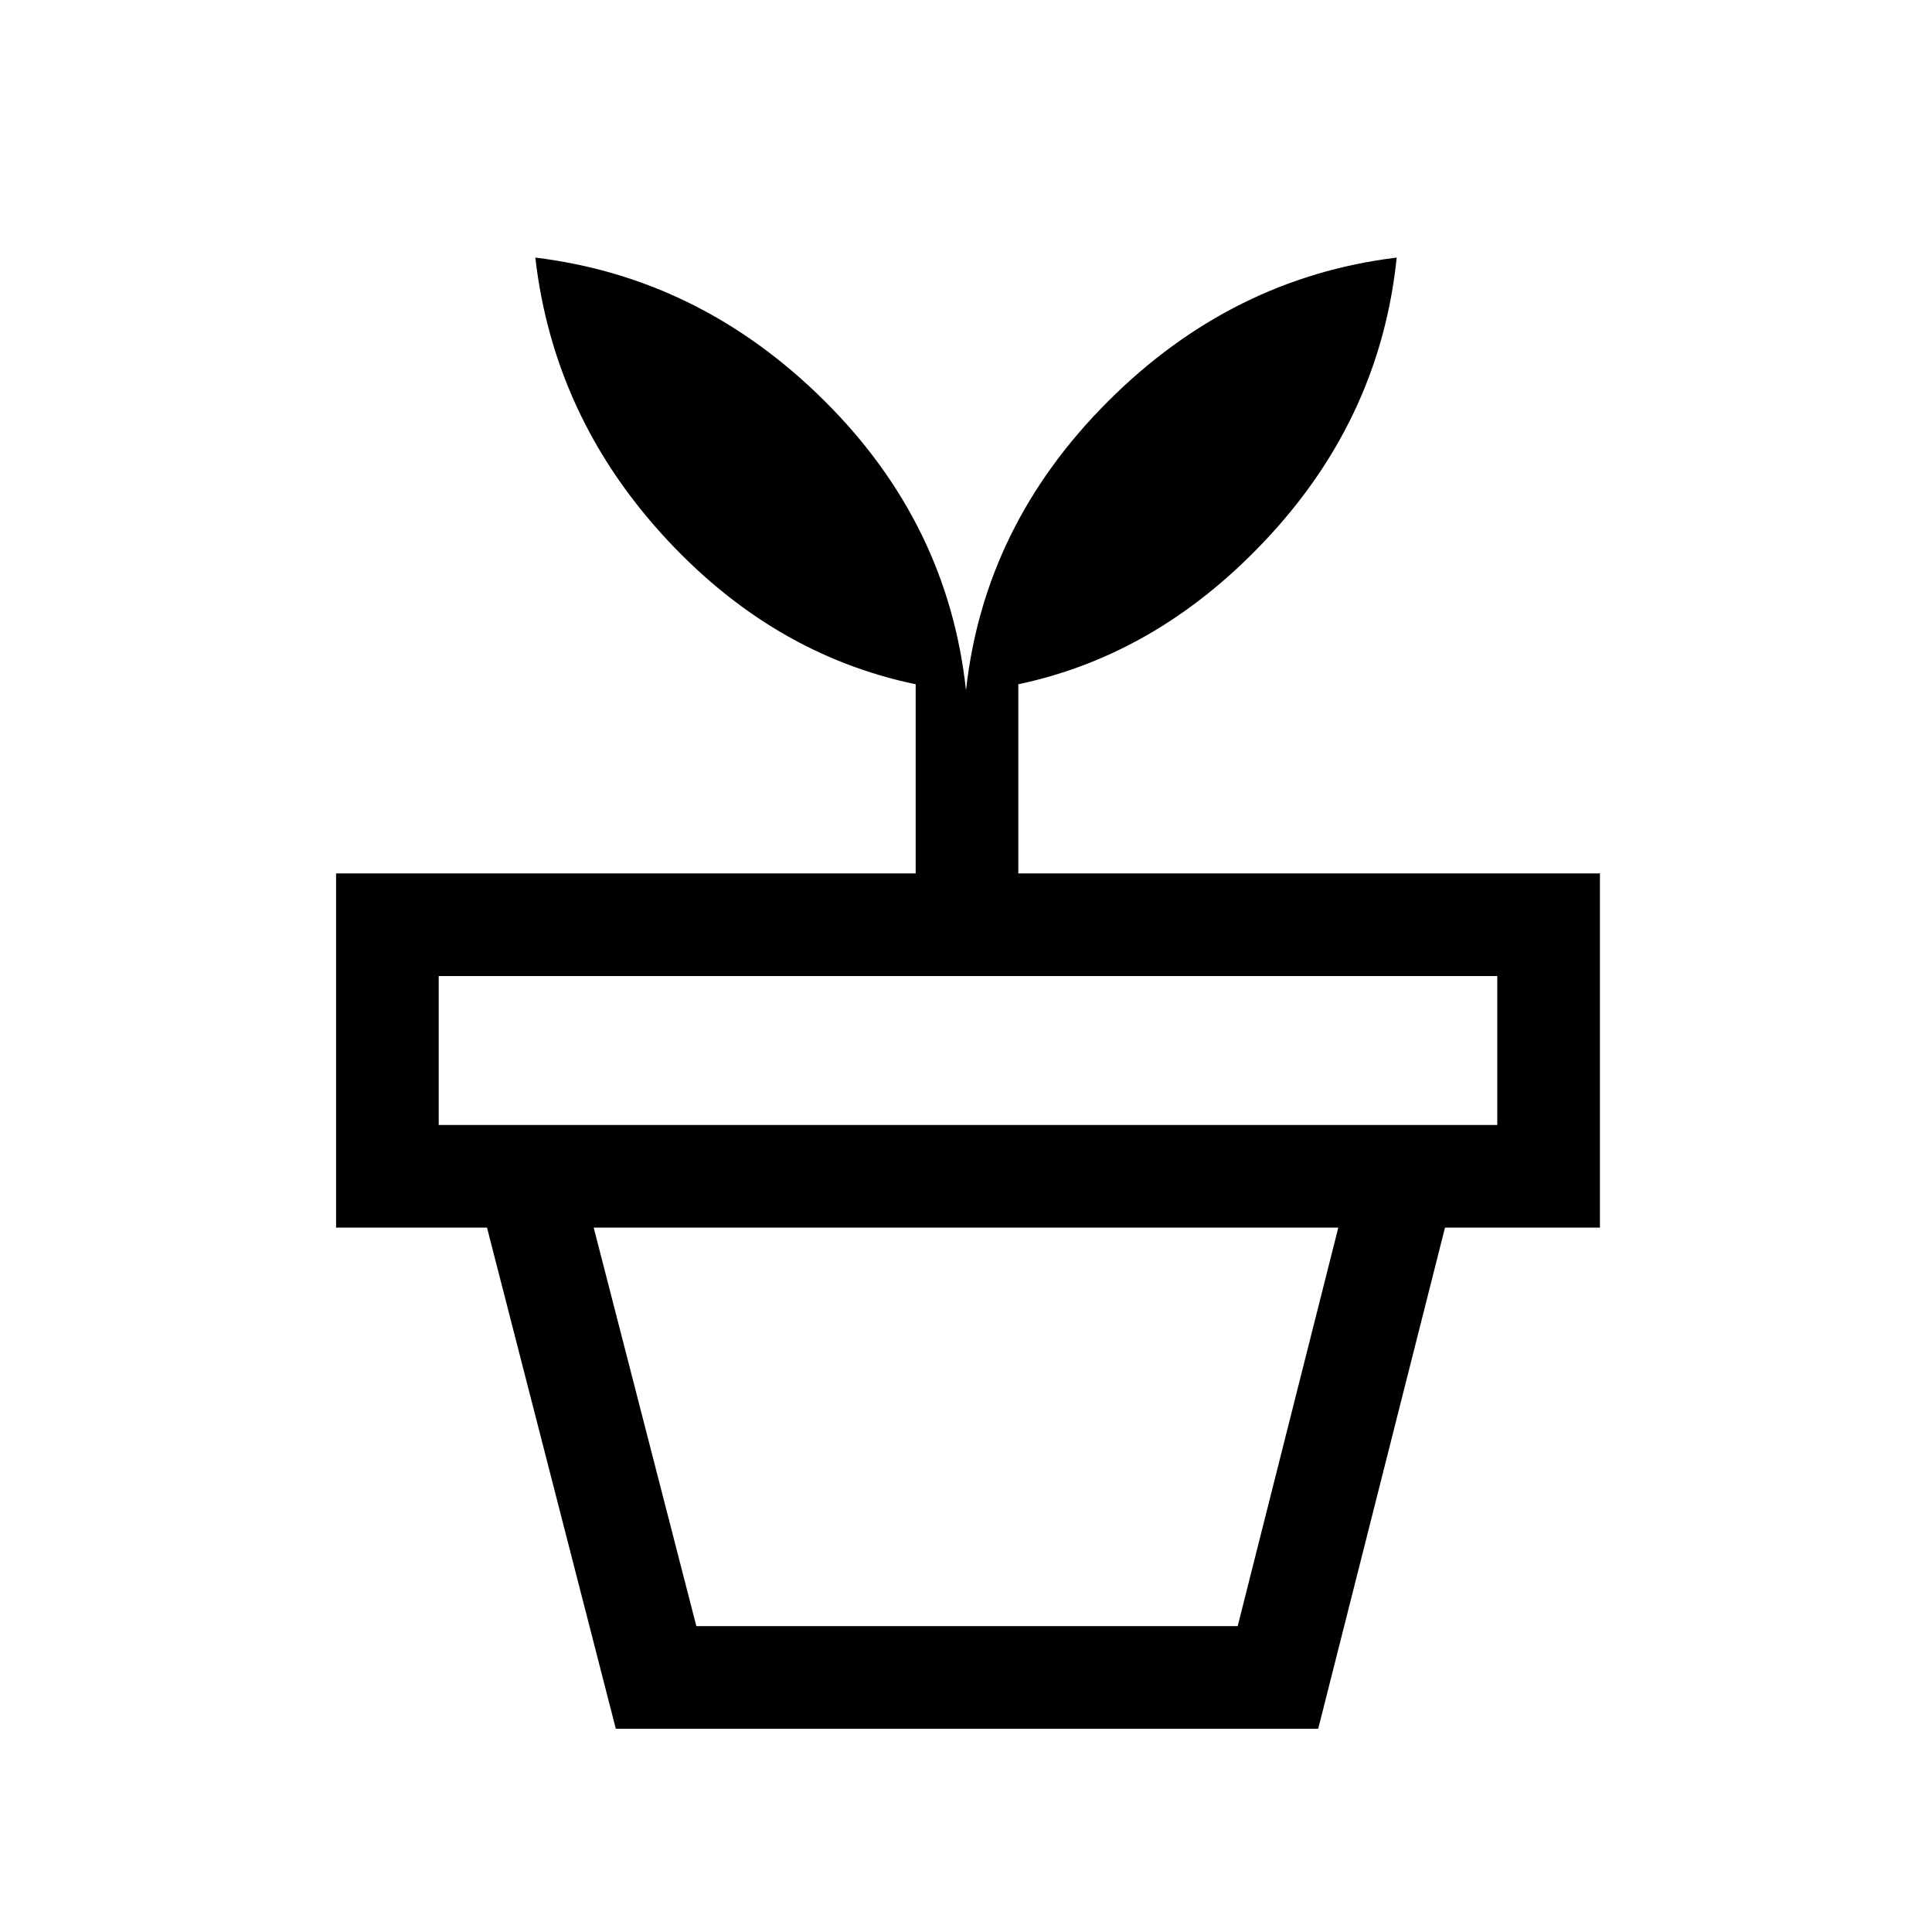 <svg xmlns="http://www.w3.org/2000/svg" height="40" width="40"><path d="M14.417 33.667h11.208l2.083-8.25H12.292Zm12.875 2.125H12.75l-2.667-10.375h19.834Zm-18.209-12.5H31v-3.084H9.083Zm10.917-9q.375-3.417 2.938-5.98Q25.5 5.75 28.917 5.333q-.334 3.25-2.605 5.73-2.27 2.479-5.229 3.104v3.916h12.042v7.334H6.958v-7.334h12v-3.916q-3-.625-5.25-3.104-2.25-2.48-2.625-5.73 3.417.417 5.979 2.959 2.563 2.541 2.938 6Z"/></svg>